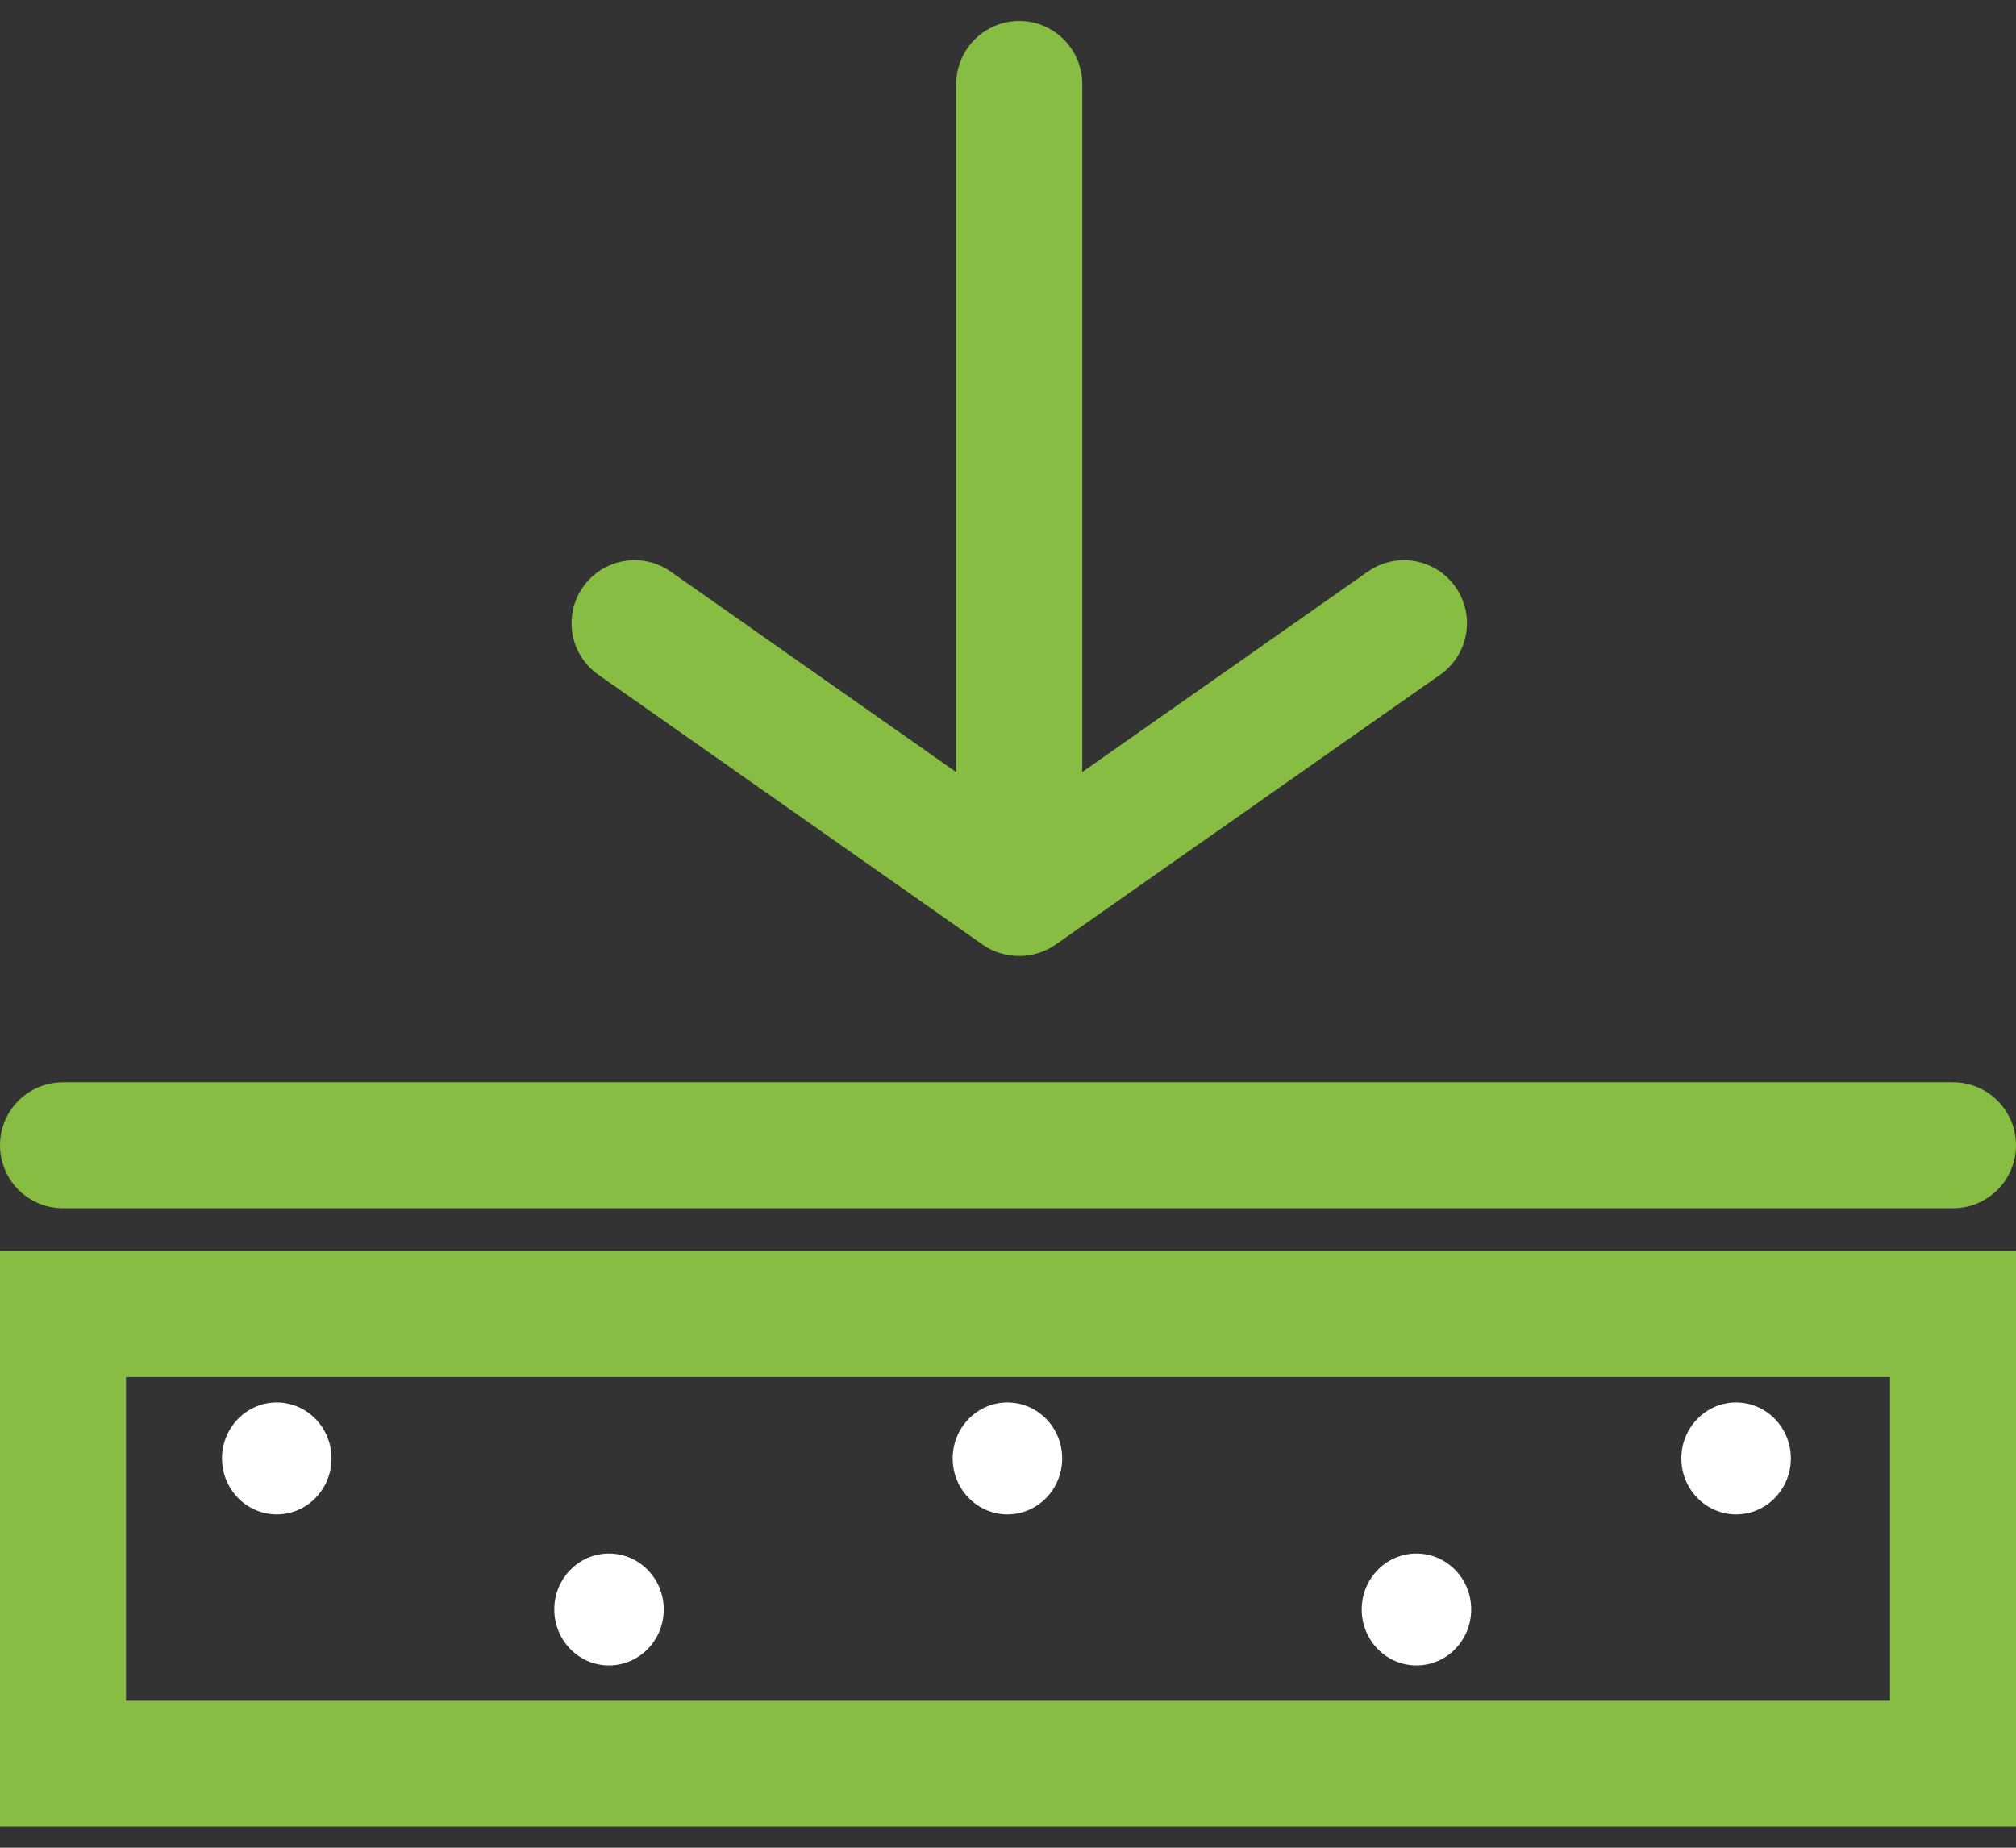 <svg width="48" height="44" viewBox="0 0 48 44" fill="none" xmlns="http://www.w3.org/2000/svg">
<rect x="0" y="0" width="48" height="44" fill="#333333" stroke="none"/>
<path d="M24.268 20.985V2" stroke="#87BD43" stroke-width="3" stroke-miterlimit="10" stroke-linecap="round"/>
<path d="M24.252 21.262L15.108 14.84" stroke="#87BD43" stroke-width="3" stroke-miterlimit="10" stroke-linecap="round"/>
<path d="M33.428 14.84L24.279 21.262" stroke="#87BD43" stroke-width="3" stroke-miterlimit="10" stroke-linecap="round"/>
<path d="M46.5 31.291H1.5V42H46.5V31.291Z" stroke="#87BD43" stroke-width="3" stroke-miterlimit="10" stroke-linecap="round"/>
<path d="M6.589 36.062C7.309 36.062 7.893 35.465 7.893 34.729C7.893 33.993 7.309 33.397 6.589 33.397C5.87 33.397 5.286 33.993 5.286 34.729C5.286 35.465 5.87 36.062 6.589 36.062Z" fill="white"/>
<path d="M14.5 39.659C15.219 39.659 15.803 39.062 15.803 38.326C15.803 37.59 15.219 36.994 14.5 36.994C13.78 36.994 13.197 37.59 13.197 38.326C13.197 39.062 13.78 39.659 14.5 39.659Z" fill="white"/>
<path d="M33.725 39.659C34.445 39.659 35.029 39.062 35.029 38.326C35.029 37.59 34.445 36.994 33.725 36.994C33.006 36.994 32.422 37.59 32.422 38.326C32.422 39.062 33.006 39.659 33.725 39.659Z" fill="white"/>
<path d="M23.986 36.062C24.706 36.062 25.29 35.465 25.29 34.729C25.29 33.993 24.706 33.397 23.986 33.397C23.267 33.397 22.683 33.993 22.683 34.729C22.683 35.465 23.267 36.062 23.986 36.062Z" fill="white"/>
<path d="M41.335 36.062C42.055 36.062 42.639 35.465 42.639 34.729C42.639 33.993 42.055 33.397 41.335 33.397C40.616 33.397 40.032 33.993 40.032 34.729C40.032 35.465 40.616 36.062 41.335 36.062Z" fill="white"/>
<path d="M1.5 27.272H46.5" stroke="#87BD43" stroke-width="3" stroke-miterlimit="10" stroke-linecap="round"/>
</svg>
